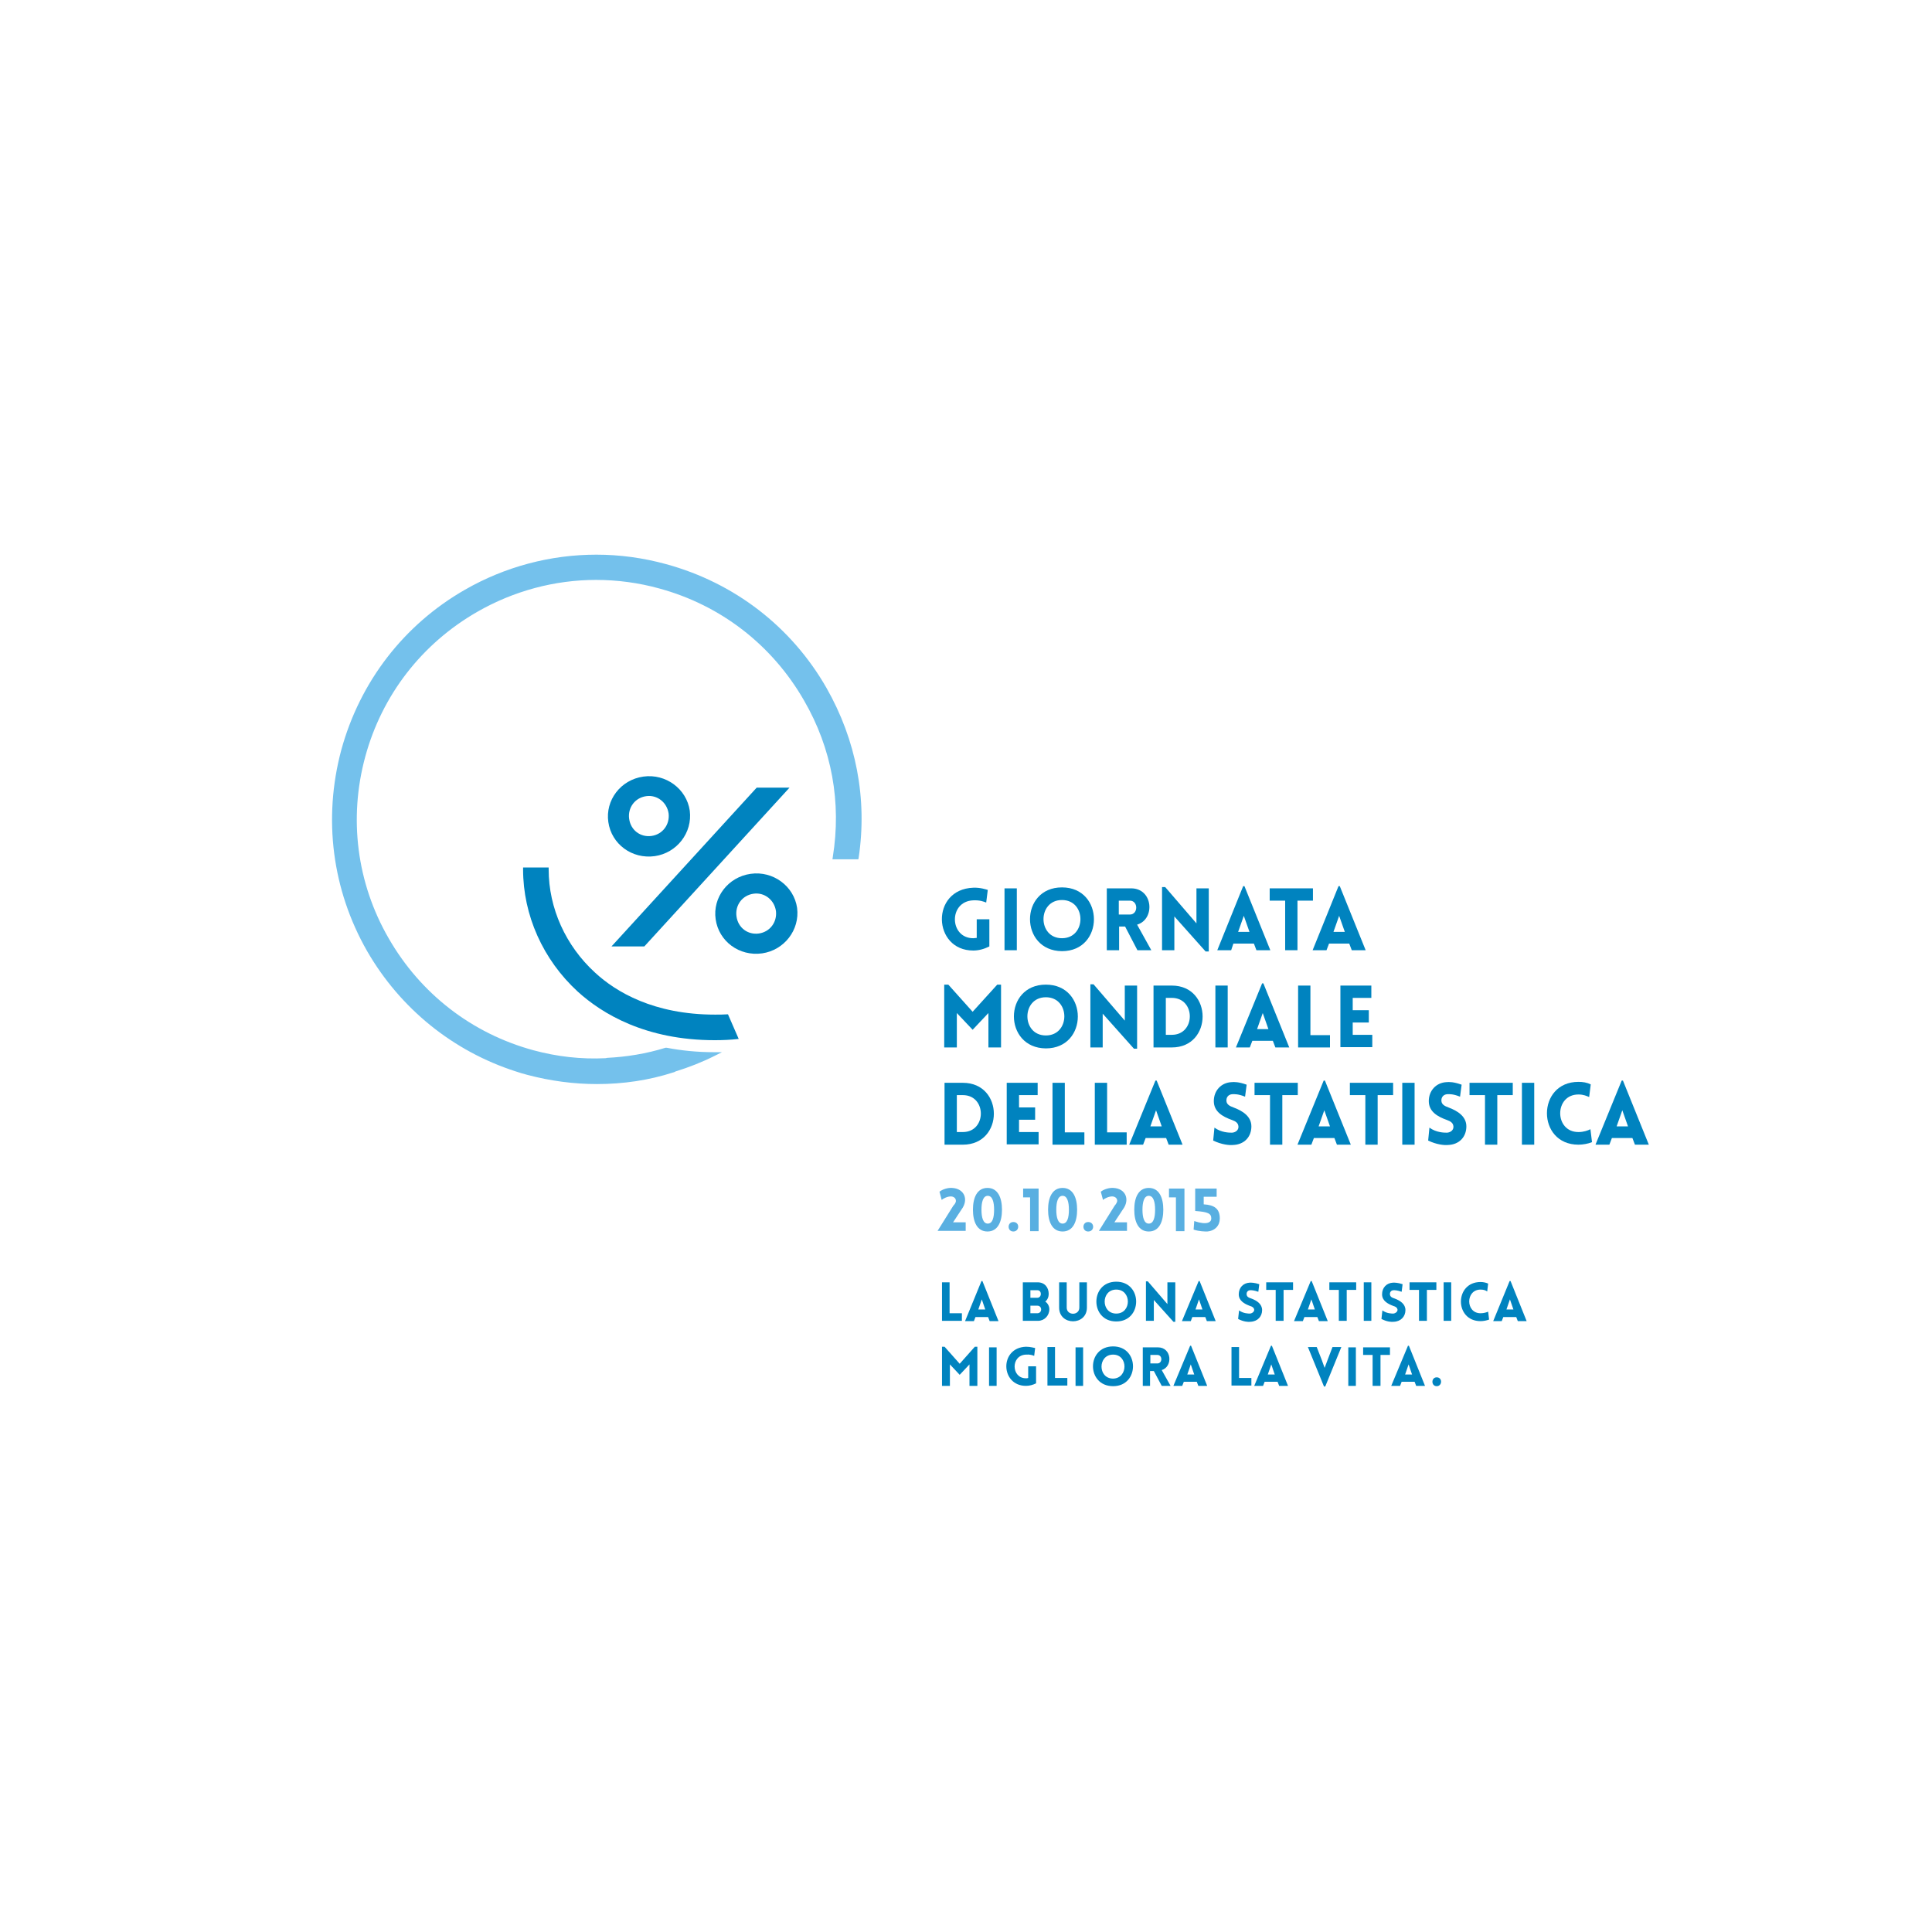 <?xml version="1.0" encoding="utf-8"?>
<!-- Generator: Adobe Illustrator 19.0.0, SVG Export Plug-In . SVG Version: 6.00 Build 0)  -->
<svg version="1.1" id="Layer_1" xmlns="http://www.w3.org/2000/svg" xmlns:xlink="http://www.w3.org/1999/xlink" x="0px" y="0px"
	 viewBox="0 0 612 612" style="enable-background:new 0 0 612 612;" xml:space="preserve">
<style type="text/css">
	.st0{fill:#FFFFFF;}
	.st1{fill:#0083BF;}
	.st2{fill:#59AFE1;}
	.st3{fill:#74C1EC;}
</style>
<rect y="0" class="st0" width="612" height="612"/>
<g>
	<g>
		<path class="st1" d="M308.3,301.1c-12.9,0-13.6-19.4,0-19.9c2.3-0.1,4.2,0.6,4.6,0.7l-0.5,4c-0.8-0.3-2-0.8-4.1-0.7
			c-7.9,0.3-7.6,12,0,12c0.4,0,0.7-0.1,1.1-0.1v-5.9h4v8.6C311.8,300.6,310.1,301.1,308.3,301.1z"/>
		<path class="st1" d="M318.2,301v-19.6h3.9V301H318.2z"/>
		<path class="st1" d="M336.4,281.1c13.5,0,13.5,20.2,0,20.2C322.9,301.2,322.9,281.1,336.4,281.1z M336.4,285.1
			c-7.8,0-7.8,12.1,0,12.1C344.2,297.2,344.2,285.1,336.4,285.1z"/>
		<path class="st1" d="M360.3,301l-3.9-7.5h-1.9v7.5h-3.9v-19.6h7.7c7,0,7.7,9.8,1.9,11.5l4.5,8.1H360.3z M354.4,289.7h3.5
			c2.7,0,2.7-4.4,0-4.4h-3.5V289.7z"/>
		<path class="st1" d="M372,301h-3.9v-20h1l9.9,11.5v-11.1h3.9v20h-1l-9.9-11.1V301z"/>
		<path class="st1" d="M393.8,280.7h0.4l8.2,20.3h-4.4l-0.8-2.1h-6.5L390,301h-4.4L393.8,280.7z M395.8,295.2l-1.8-5.1l-1.8,5.1
			H395.8z"/>
		<path class="st1" d="M407.1,301v-15.7h-4.9v-3.9h13.7v3.9H411V301H407.1z"/>
		<path class="st1" d="M424,280.7h0.4l8.2,20.3h-4.4l-0.8-2.1H421l-0.8,2.1h-4.4L424,280.7z M426,295.2l-1.8-5.1l-1.8,5.1H426z"/>
		<path class="st1" d="M315.9,311.9h1.2v19.9h-4l0-10.9l-5,5.3l-5-5.3v10.9h-4v-19.9h1.3l7.7,8.6L315.9,311.9z"/>
		<path class="st1" d="M331.3,311.9c13.5,0,13.5,20.2,0,20.2C317.8,332,317.8,311.9,331.3,311.9z M331.3,315.9
			c-7.8,0-7.8,12.1,0,12.1C339.1,328,339.1,315.9,331.3,315.9z"/>
		<path class="st1" d="M349.3,331.8h-3.9v-20h1l9.9,11.5v-11.1h3.9v20h-1l-9.9-11.1V331.8z"/>
		<path class="st1" d="M371.2,331.8h-5.8v-19.6h5.8C384.2,312.2,384.2,331.8,371.2,331.8z M369.3,316.1v11.7h1.9
			c7.6,0,7.6-11.7,0-11.7H369.3z"/>
		<path class="st1" d="M385,331.8v-19.6h3.9v19.6H385z"/>
		<path class="st1" d="M399.8,311.5h0.4l8.2,20.3H404l-0.8-2.1h-6.5l-0.8,2.1h-4.4L399.8,311.5z M401.8,326l-1.8-5.1l-1.8,5.1H401.8
			z"/>
		<path class="st1" d="M415.1,312.2v15.7h6.2v3.9h-10.1v-19.6H415.1z"/>
		<path class="st1" d="M424.6,331.8v-19.6h9.8v3.9h-5.9v3.9h5.1v3.9h-5.1v3.9h6.2v3.9H424.6z"/>
		<path class="st1" d="M305,362.6h-5.8V343h5.8C318.1,343,318.1,362.6,305,362.6z M303.1,346.9v11.7h1.9c7.6,0,7.6-11.7,0-11.7
			H303.1z"/>
		<path class="st1" d="M318.9,362.6V343h9.8v3.9h-5.9v3.9h5.1v3.9h-5.1v3.9h6.2v3.9H318.9z"/>
		<path class="st1" d="M337.3,343v15.7h6.2v3.9h-10.1V343H337.3z"/>
		<path class="st1" d="M350.7,343v15.7h6.2v3.9h-10.1V343H350.7z"/>
		<path class="st1" d="M366,342.3h0.4l8.2,20.3h-4.4l-0.8-2.1h-6.5l-0.8,2.1h-4.4L366,342.3z M368,356.8l-1.8-5.1l-1.8,5.1H368z"/>
		<path class="st1" d="M384.7,357.2c2.2,1.6,4.7,1.6,5.6,1.6c1.2-0.1,2.1-0.9,2-2c-0.1-1.1-0.9-1.6-2-2c-3.1-1.1-5.8-2.7-5.8-6
			c0-3.3,2.3-5.8,5.5-6c1-0.1,2.4-0.1,4.9,0.8l-0.5,3.8c-2.2-0.9-3.4-0.8-4-0.8c-1.4,0.1-2,1.1-1.9,2.2c0.1,1.1,1.1,1.6,2.2,2
			c3,1.1,5.7,2.9,5.7,6c0,3.3-2.2,5.8-5.9,5.9c-1.1,0.1-3.5-0.1-6.2-1.4L384.7,357.2z"/>
		<path class="st1" d="M402.3,362.6v-15.7h-4.9V343h13.7v3.9h-4.9v15.7H402.3z"/>
		<path class="st1" d="M419.3,342.3h0.4l8.2,20.3h-4.4l-0.8-2.1h-6.5l-0.8,2.1H411L419.3,342.3z M421.3,356.8l-1.8-5.1l-1.8,5.1
			H421.3z"/>
		<path class="st1" d="M432.5,362.6v-15.7h-4.9V343h13.7v3.9h-4.9v15.7H432.5z"/>
		<path class="st1" d="M444.2,362.6V343h3.9v19.6H444.2z"/>
		<path class="st1" d="M452.8,357.2c2.2,1.6,4.7,1.6,5.6,1.6c1.2-0.1,2.1-0.9,2-2c-0.1-1.1-0.9-1.6-2-2c-3.1-1.1-5.8-2.7-5.8-6
			c0-3.3,2.3-5.8,5.5-6c1-0.1,2.4-0.1,4.9,0.8l-0.5,3.8c-2.2-0.9-3.4-0.8-4-0.8c-1.4,0.1-2,1.1-1.9,2.2c0.1,1.1,1.1,1.6,2.2,2
			c3,1.1,5.7,2.9,5.7,6c0,3.3-2.2,5.8-5.9,5.9c-1.1,0.1-3.5-0.1-6.2-1.4L452.8,357.2z"/>
		<path class="st1" d="M470.4,362.6v-15.7h-4.9V343h13.7v3.9h-4.9v15.7H470.4z"/>
		<path class="st1" d="M482.1,362.6V343h3.9v19.6H482.1z"/>
		<path class="st1" d="M500,346.7c-7.7,0-7.7,11.9,0,11.9c1.7,0,3-0.5,3.8-0.9l0.5,4.1c-1.2,0.5-2.9,0.8-4.3,0.8
			c-13.3,0-13.3-19.9,0-19.9c1.4,0,2.7,0.2,3.9,0.8l-0.5,4C502.6,347.2,501.7,346.7,500,346.7z"/>
		<path class="st1" d="M513.7,342.3h0.4l8.2,20.3h-4.4l-0.8-2.1h-6.5l-0.8,2.1h-4.4L513.7,342.3z M515.7,356.8l-1.8-5.1l-1.8,5.1
			H515.7z"/>
		<path class="st2" d="M302.8,380.4c0-0.8-0.6-1.3-1.4-1.4c-1.2-0.1-2.7,0.7-3.1,1.1l-0.7-2.6c1-0.8,2.7-1.3,4-1.2
			c3.9,0.2,5.3,3.7,3,6.8l-2.7,4.1h4v2.7h-8.9l5-8C302.9,381,302.8,380.4,302.8,380.4z"/>
		<path class="st2" d="M308.2,383.2c0-3.8,1.3-6.9,4.6-6.9c3.3,0,4.6,3.1,4.6,6.9c0,3.8-1.3,6.9-4.6,6.9
			C309.5,390.1,308.2,387,308.2,383.2z M314.9,383.2c0-2.4-0.5-4.4-2-4.4c-1.5,0-2,2-2,4.4c0,2.4,0.5,4.4,2,4.4
			C314.4,387.6,314.9,385.7,314.9,383.2z"/>
		<path class="st2" d="M321,390.1c-2,0-2-3,0-3C323.1,387.1,323,390.1,321,390.1z"/>
		<path class="st2" d="M324.1,376.5h4.9V390h-2.7v-10.7h-2.2V376.5z"/>
		<path class="st2" d="M332,383.2c0-3.8,1.3-6.9,4.6-6.9c3.3,0,4.6,3.1,4.6,6.9c0,3.8-1.3,6.9-4.6,6.9
			C333.3,390.1,332,387,332,383.2z M338.6,383.2c0-2.4-0.5-4.4-2-4.4c-1.5,0-2,2-2,4.4c0,2.4,0.5,4.4,2,4.4
			C338.1,387.6,338.6,385.7,338.6,383.2z"/>
		<path class="st2" d="M344.7,390.1c-2,0-2-3,0-3C346.8,387.1,346.8,390.1,344.7,390.1z"/>
		<path class="st2" d="M353.9,380.4c0-0.8-0.6-1.3-1.4-1.4c-1.2-0.1-2.7,0.7-3.1,1.1l-0.7-2.6c1-0.8,2.7-1.3,4-1.2
			c3.9,0.2,5.3,3.7,3,6.8l-2.7,4.1h4v2.7h-8.9l5-8C353.9,381,353.9,380.4,353.9,380.4z"/>
		<path class="st2" d="M359.3,383.2c0-3.8,1.3-6.9,4.6-6.9c3.3,0,4.6,3.1,4.6,6.9c0,3.8-1.3,6.9-4.6,6.9
			C360.6,390.1,359.3,387,359.3,383.2z M365.9,383.2c0-2.4-0.5-4.4-2-4.4c-1.5,0-2,2-2,4.4c0,2.4,0.5,4.4,2,4.4
			C365.4,387.6,365.9,385.7,365.9,383.2z"/>
		<path class="st2" d="M370.3,376.5h4.9V390h-2.7v-10.7h-2.2V376.5z"/>
		<path class="st2" d="M386.4,386c0,2.2-1.5,3.9-4,4.1c-0.7,0-2.5,0-4.3-0.6l0.2-2.7c4.2,1.4,5.4,0.3,5.4-0.8c0-1.6-1-2.1-5.1-2.4
			v-7.1h6.8v2.6h-4.1v2.4C384.7,381.7,386.4,382.9,386.4,386z"/>
		<path class="st1" d="M300.8,406.2v9.8h3.9v2.4h-6.3v-12.2H300.8z"/>
		<path class="st1" d="M310.9,405.8h0.3l5.1,12.7h-2.8l-0.5-1.3H309l-0.5,1.3h-2.8L310.9,405.8z M312.1,414.8l-1.1-3.2l-1.1,3.2
			H312.1z"/>
		<path class="st1" d="M323.9,406.2h4.8c2.2,0,3.5,1.6,3.5,3.7c0,0.9-0.4,1.9-1.1,2.4c0.8,0.5,1.3,1.5,1.3,2.4
			c0,2.1-1.6,3.7-3.6,3.7h-4.8V406.2z M326.4,411.1h1.5h0.7c0.7,0,1.1-0.6,1.1-1.2c0-0.7-0.4-1.2-1.1-1.2h-2.2V411.1z M326.4,416
			h1.5h0.7c0.7,0,1.2-0.5,1.2-1.2c0-0.7-0.5-1.2-1.2-1.2h-2.2V416z"/>
		<path class="st1" d="M335.5,414.2v-8h2.4v8c0,2.6,4,2.6,4,0v-8h2.4v8C344.3,420,335.5,420,335.5,414.2z"/>
		<path class="st1" d="M353.6,406c8.4,0,8.4,12.6,0,12.6C345.2,418.6,345.2,406,353.6,406z M353.6,408.5c-4.9,0-4.9,7.6,0,7.6
			C358.5,416.1,358.5,408.5,353.6,408.5z"/>
		<path class="st1" d="M365.5,418.4H363v-12.5h0.6l6.2,7.2v-6.9h2.5v12.5h-0.6l-6.2-6.9V418.4z"/>
		<path class="st1" d="M379.7,405.8h0.3l5.1,12.7h-2.8l-0.5-1.3h-4.1l-0.5,1.3h-2.8L379.7,405.8z M380.9,414.8l-1.1-3.2l-1.1,3.2
			H380.9z"/>
		<path class="st1" d="M392.5,415.1c1.4,1,2.9,1,3.5,1c0.7-0.1,1.3-0.6,1.3-1.2c-0.1-0.7-0.6-1-1.3-1.2c-1.9-0.7-3.6-1.7-3.6-3.7
			c0-2.1,1.4-3.6,3.5-3.7c0.6,0,1.5,0,3,0.5l-0.3,2.4c-1.4-0.5-2.1-0.5-2.5-0.5c-0.9,0-1.3,0.7-1.2,1.4c0.1,0.7,0.7,1,1.4,1.2
			c1.9,0.7,3.5,1.8,3.5,3.7c0,2-1.4,3.6-3.7,3.7c-0.7,0.1-2.2,0-3.9-0.9L392.5,415.1z"/>
		<path class="st1" d="M404.1,418.4v-9.8h-3v-2.4h8.5v2.4h-3v9.8H404.1z"/>
		<path class="st1" d="M415.2,405.8h0.3l5.1,12.7h-2.8l-0.5-1.3h-4.1l-0.5,1.3h-2.8L415.2,405.8z M416.5,414.8l-1.1-3.2l-1.1,3.2
			H416.5z"/>
		<path class="st1" d="M424.1,418.4v-9.8h-3v-2.4h8.5v2.4h-3v9.8H424.1z"/>
		<path class="st1" d="M432,418.4v-12.2h2.4v12.2H432z"/>
		<path class="st1" d="M437.9,415.1c1.4,1,2.9,1,3.5,1c0.7-0.1,1.3-0.6,1.3-1.2c-0.1-0.7-0.6-1-1.3-1.2c-1.9-0.7-3.6-1.7-3.6-3.7
			c0-2.1,1.4-3.6,3.5-3.7c0.6,0,1.5,0,3,0.5l-0.3,2.4c-1.4-0.5-2.1-0.5-2.5-0.5c-0.9,0-1.3,0.7-1.2,1.4c0.1,0.7,0.7,1,1.4,1.2
			c1.9,0.7,3.5,1.8,3.5,3.7c0,2-1.4,3.6-3.7,3.7c-0.7,0.1-2.2,0-3.9-0.9L437.9,415.1z"/>
		<path class="st1" d="M449.5,418.4v-9.8h-3v-2.4h8.5v2.4h-3v9.8H449.5z"/>
		<path class="st1" d="M457.3,418.4v-12.2h2.4v12.2H457.3z"/>
		<path class="st1" d="M469,408.5c-4.8,0-4.8,7.5,0,7.5c1.1,0,1.9-0.3,2.4-0.5l0.3,2.5c-0.8,0.3-1.8,0.5-2.7,0.5
			c-8.3,0-8.3-12.4,0-12.4c0.9,0,1.7,0.2,2.4,0.5l-0.3,2.5C470.7,408.8,470.1,408.5,469,408.5z"/>
		<path class="st1" d="M478.2,405.8h0.3l5.1,12.7h-2.8l-0.5-1.3h-4.1l-0.5,1.3H473L478.2,405.8z M479.4,414.8l-1.1-3.2l-1.1,3.2
			H479.4z"/>
		<path class="st1" d="M308.8,426.6h0.8V439h-2.5l0-6.8l-3.1,3.3l-3.1-3.3v6.8h-2.5v-12.4h0.8l4.8,5.4L308.8,426.6z"/>
		<path class="st1" d="M313.3,439v-12.2h2.4V439H313.3z"/>
		<path class="st1" d="M325,439c-8.1,0-8.5-12.1,0-12.4c1.5,0,2.6,0.4,2.9,0.4l-0.3,2.5c-0.5-0.2-1.3-0.5-2.6-0.4
			c-4.9,0.2-4.7,7.5,0,7.5c0.2,0,0.5,0,0.7-0.1v-3.7h2.5v5.4C327.2,438.7,326.1,439,325,439z"/>
		<path class="st1" d="M334.2,426.7v9.8h3.9v2.4h-6.3v-12.2H334.2z"/>
		<path class="st1" d="M340.7,439v-12.2h2.4V439H340.7z"/>
		<path class="st1" d="M352.6,426.5c8.4,0,8.4,12.6,0,12.6C344.1,439.1,344.1,426.5,352.6,426.5z M352.6,429.1c-4.9,0-4.9,7.6,0,7.6
			C357.4,436.6,357.4,429.1,352.6,429.1z"/>
		<path class="st1" d="M368,439l-2.5-4.7h-1.2v4.7H362v-12.2h4.8c4.4,0,4.8,6.1,1.2,7.2l2.8,5H368z M364.4,431.9h2.2
			c1.7,0,1.7-2.7,0-2.7h-2.2V431.9z"/>
		<path class="st1" d="M377,426.3h0.3l5.1,12.7h-2.8l-0.5-1.3h-4.1l-0.5,1.3h-2.8L377,426.3z M378.3,435.4l-1.1-3.2l-1.1,3.2H378.3z
			"/>
		<path class="st1" d="M392.5,426.7v9.8h3.9v2.4h-6.3v-12.2H392.5z"/>
		<path class="st1" d="M402.6,426.3h0.3L408,439h-2.8l-0.5-1.3h-4.1l-0.5,1.3h-2.8L402.6,426.3z M403.8,435.4l-1.1-3.2l-1.1,3.2
			H403.8z"/>
		<path class="st1" d="M419.4,439.2l-5.1-12.5h2.8l1.6,4.1l0.9,2.5l0.9-2.4l1.6-4.2h2.8l-5.1,12.5H419.4z"/>
		<path class="st1" d="M427.1,439v-12.2h2.4V439H427.1z"/>
		<path class="st1" d="M434.8,439v-9.8h-3v-2.4h8.5v2.4h-3v9.8H434.8z"/>
		<path class="st1" d="M446,426.3h0.3l5.1,12.7h-2.8l-0.5-1.3h-4.1l-0.5,1.3h-2.8L446,426.3z M447.3,435.4l-1.1-3.2l-1.1,3.2H447.3z
			"/>
		<path class="st1" d="M455.1,439.1c-1.8,0-1.8-2.8,0-2.8C457,436.3,456.9,439.1,455.1,439.1z"/>
	</g>
</g>
<g>
	<path class="st3" d="M189.1,343.4c-7.4,0-14.8-1-22-2.9c-1.2-0.3-2.5-0.7-3.7-1.1c-19.9-6.4-36.6-19.9-47.1-38.1
		c-11.1-19.4-14-42-8.2-63.7c5.9-21.6,19.8-39.7,39.2-50.8c12.7-7.3,27.1-11.1,41.6-11.1c7.4,0,14.8,1,22.1,3
		c21.6,5.9,39.7,19.8,50.8,39.2c9.4,16.5,13,35.1,10.2,53.8l-0.1,0.5h-8.2l0.1-0.7c2.8-17.3-0.3-34.4-9.1-49.6
		c-10.1-17.6-26.4-30.2-45.9-35.5c-6.5-1.8-13.3-2.7-20-2.7c-13.1,0-26.1,3.5-37.6,10.1c-17.6,10.1-30.2,26.4-35.5,45.9
		c-5.3,19.5-2.7,40,7.4,57.5c10.1,17.6,26.4,30.2,45.9,35.5c7.4,2,15.1,2.9,22.9,2.5l0.4-0.1c6.1-0.3,12.4-1.3,18.5-3.2l0.2,0l0.2,0
		c4.7,0.9,9.7,1.4,14.8,1.4l2.7,0l-2.4,1.2c-4,2-8.1,3.6-12.3,4.9l-0.2,0.1c-0.2,0.1-0.3,0.2-0.5,0.2
		C205.6,342.2,197.4,343.4,189.1,343.4z"/>
</g>
<path class="st1" d="M218.5,256.8c-1-6.9-7.6-11.8-14.7-10.8c-7.2,1-12.1,7.5-11.1,14.4c1,7,7.5,11.8,14.7,10.8
	C214.4,270.2,219.4,263.8,218.5,256.8z M206.4,264.8c-3.5,0.5-6.6-1.8-7.1-5.4c-0.5-3.5,1.8-6.7,5.4-7.2c3.5-0.5,6.6,2,7.1,5.5
	C212.2,261.2,209.9,264.3,206.4,264.8z"/>
<path class="st1" d="M252.5,287.6c-1-6.9-7.6-11.8-14.7-10.8c-7.2,1-12.1,7.5-11.1,14.4c1,7,7.5,11.8,14.7,10.8
	C248.4,301,253.4,294.6,252.5,287.6z M240.4,295.7c-3.5,0.5-6.6-1.8-7.1-5.4c-0.5-3.5,1.8-6.7,5.4-7.2c3.5-0.5,6.6,2,7.1,5.5
	C246.2,292.1,243.9,295.2,240.4,295.7z"/>
<g>
	<path class="st1" d="M204.1,299.8h-10.4l46-50.3h10.4L204.1,299.8z"/>
</g>
<path class="st1" d="M230.6,321.3c-1.4,0.1-2.8,0.1-4.1,0.1c-19.4,0-31.4-7.2-38-13.3c-9.3-8.5-14.7-20.4-14.7-32.7v-0.6h-8.1v0.6
	c0,14.5,6.3,28.6,17.3,38.7c7.7,7,21.5,15.4,43.4,15.4c2.5,0,5-0.1,7.6-0.4L230.6,321.3z"/>
</svg>
